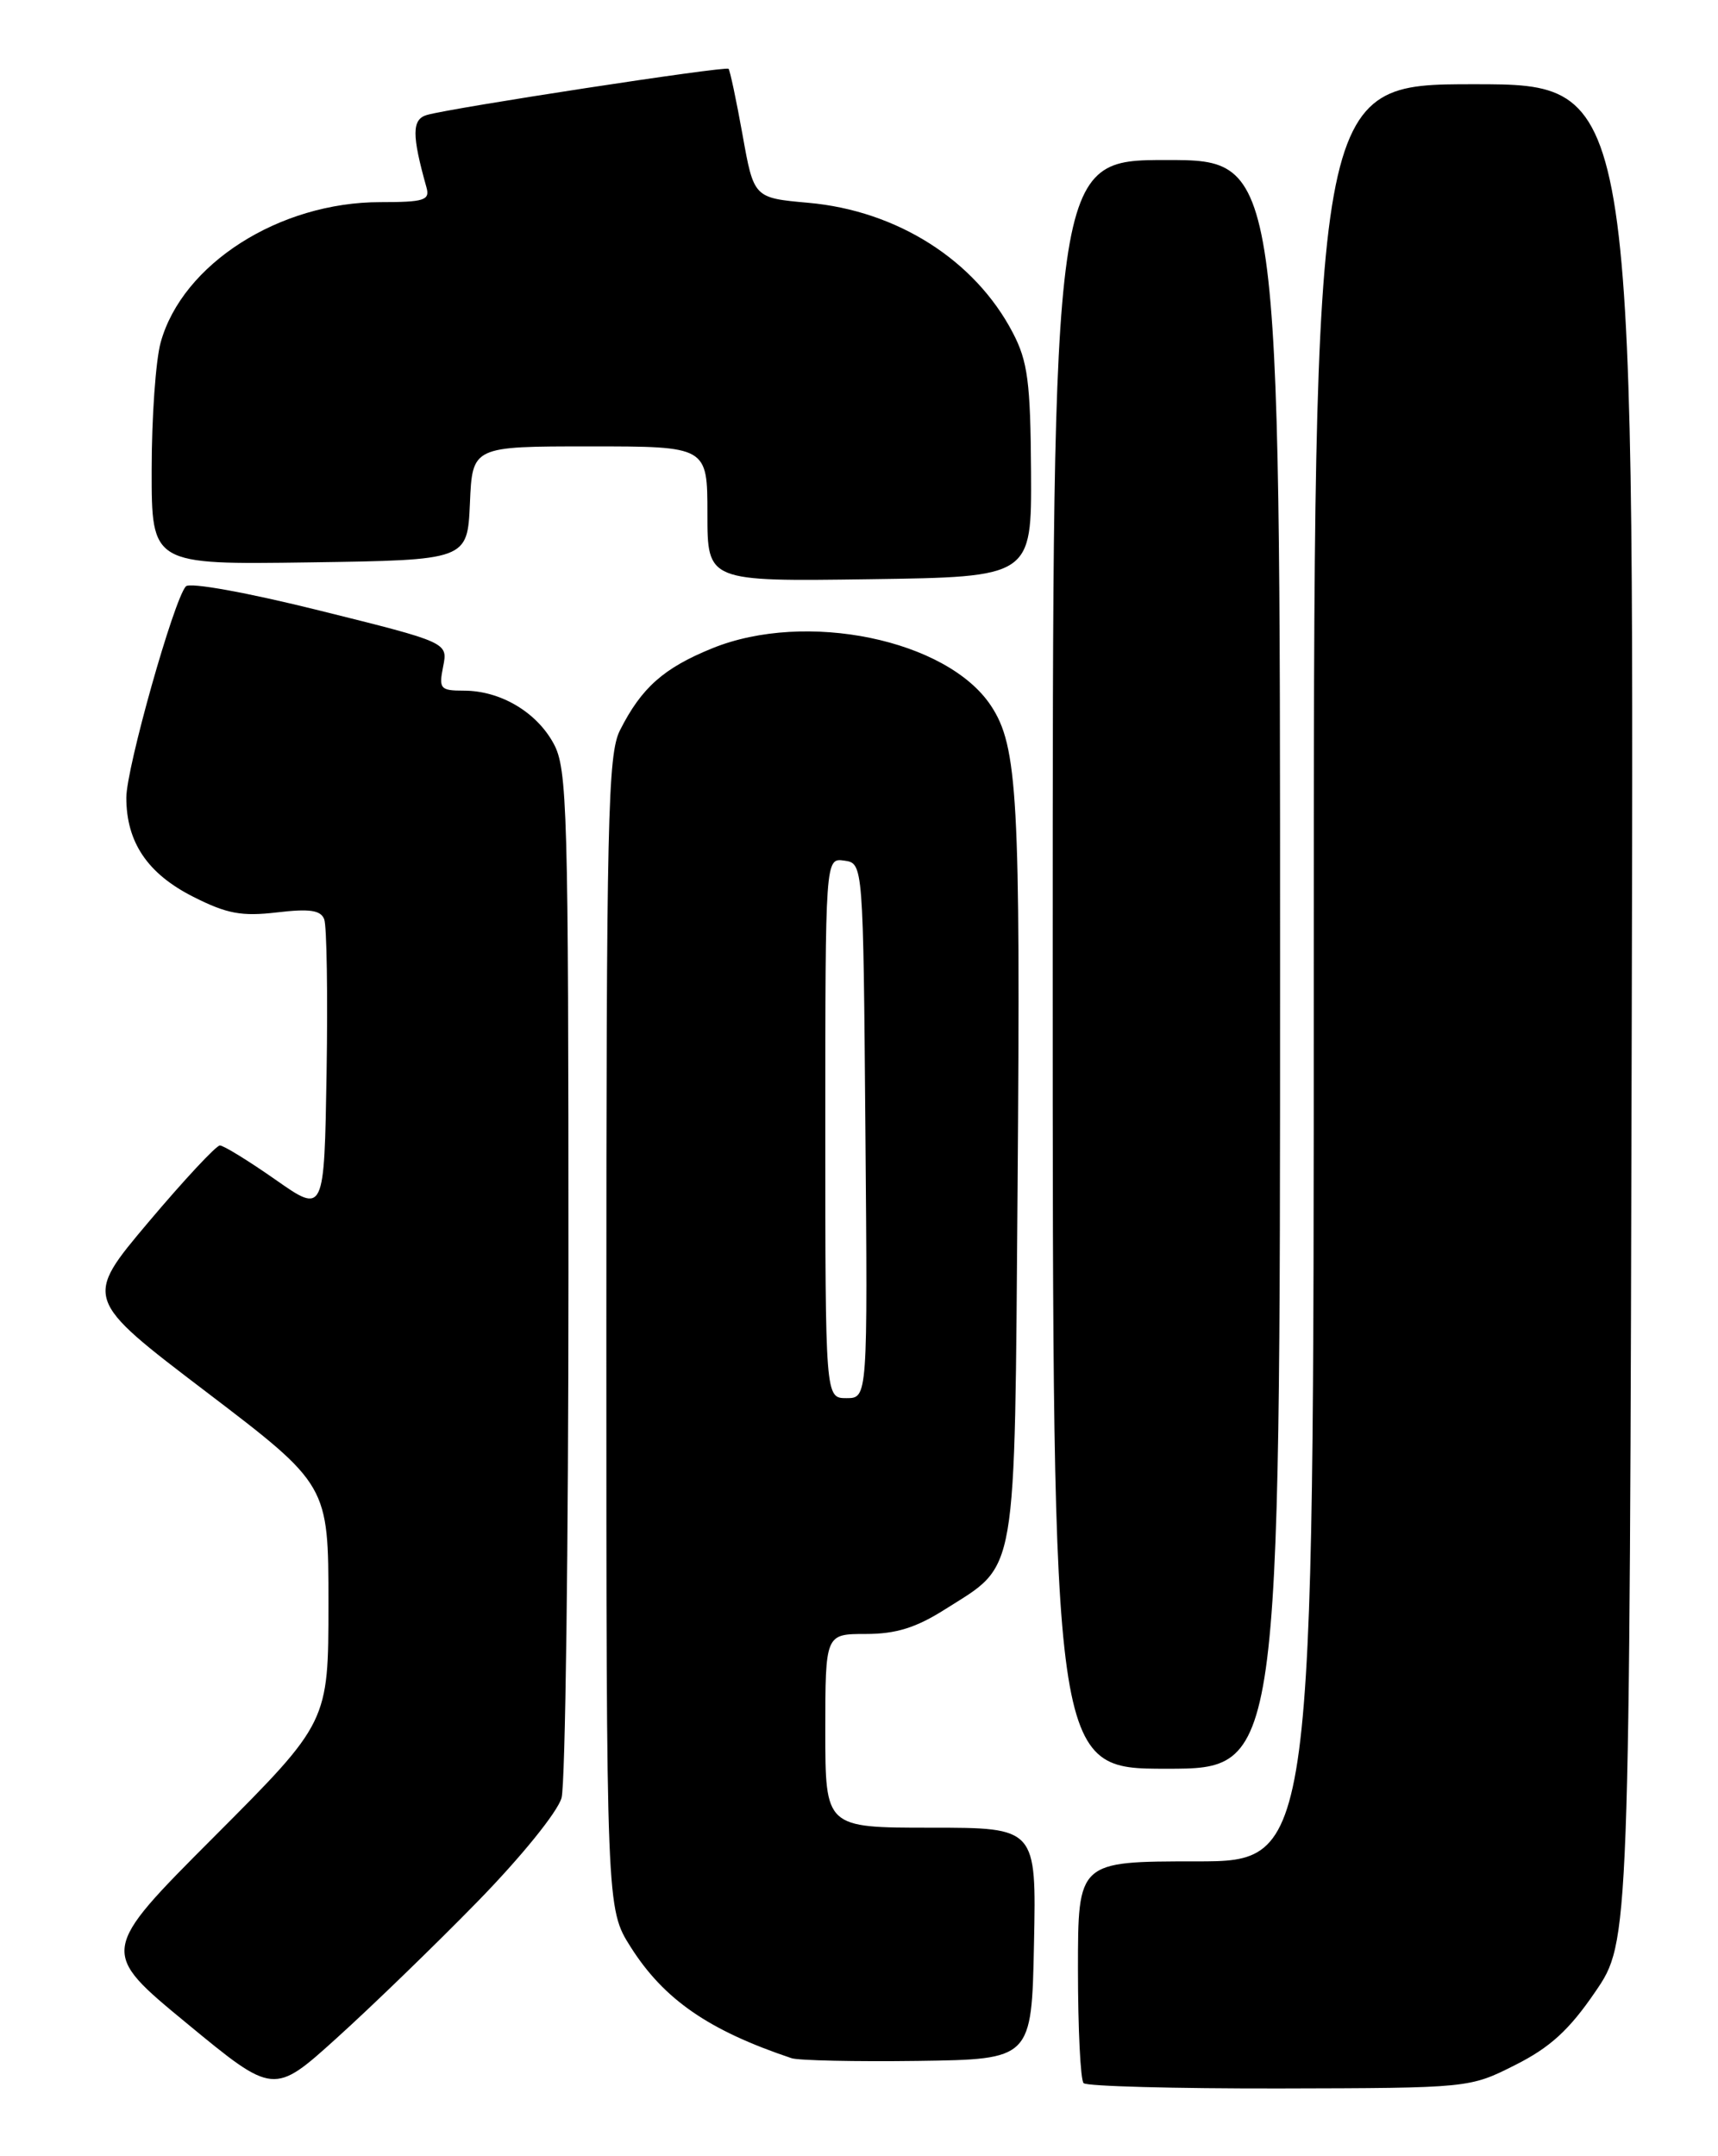 <?xml version="1.0" encoding="UTF-8" standalone="no"?>
<!DOCTYPE svg PUBLIC "-//W3C//DTD SVG 1.1//EN" "http://www.w3.org/Graphics/SVG/1.1/DTD/svg11.dtd" >
<svg xmlns="http://www.w3.org/2000/svg" xmlns:xlink="http://www.w3.org/1999/xlink" version="1.1" viewBox="0 0 204 256">
 <g >
 <path fill="currentColor"
d=" M 56.68 225.80 C 61.88 220.48 66.21 215.13 66.68 213.46 C 67.13 211.83 67.50 183.73 67.50 151.00 C 67.50 96.00 67.37 91.26 65.73 88.27 C 63.69 84.52 59.40 82.00 55.07 82.00 C 52.28 82.00 52.09 81.78 52.62 79.14 C 53.19 76.28 53.19 76.28 38.03 72.51 C 29.41 70.36 22.52 69.11 22.07 69.62 C 20.64 71.19 15.00 91.20 15.00 94.70 C 15.00 99.99 17.51 103.72 22.92 106.46 C 26.94 108.50 28.69 108.82 32.88 108.33 C 36.76 107.87 38.09 108.06 38.50 109.15 C 38.80 109.93 38.93 118.12 38.78 127.35 C 38.50 144.12 38.50 144.12 32.71 140.06 C 29.52 137.83 26.55 136.00 26.11 136.00 C 25.67 136.00 21.85 140.10 17.63 145.10 C 9.96 154.20 9.96 154.20 24.48 165.25 C 39.00 176.31 39.00 176.31 39.00 190.39 C 39.00 204.47 39.00 204.47 25.42 218.08 C 11.83 231.70 11.83 231.70 22.17 240.22 C 32.50 248.74 32.50 248.74 40.00 241.96 C 44.12 238.24 51.63 230.97 56.68 225.80 Z  M 179.93 245.17 C 184.07 243.09 186.34 241.01 189.43 236.48 C 193.50 230.53 193.50 230.53 193.76 120.26 C 194.03 10.00 194.03 10.00 175.01 10.00 C 156.00 10.00 156.00 10.00 156.00 115.50 C 156.00 221.00 156.00 221.00 142.00 221.00 C 128.00 221.00 128.00 221.00 128.00 233.83 C 128.00 240.89 128.30 246.97 128.67 247.33 C 129.03 247.70 139.50 247.98 151.92 247.96 C 174.50 247.91 174.50 247.91 179.93 245.17 Z  M 122.78 230.75 C 123.06 217.00 123.06 217.00 110.53 217.00 C 98.00 217.00 98.00 217.00 98.00 205.50 C 98.00 194.00 98.00 194.00 102.80 194.00 C 106.40 194.00 108.77 193.26 112.24 191.06 C 120.88 185.58 120.46 188.04 120.83 141.05 C 121.19 94.71 120.85 88.59 117.67 83.79 C 112.46 75.92 95.68 72.46 84.58 76.97 C 78.81 79.31 76.17 81.65 73.62 86.70 C 72.17 89.55 72.00 97.28 72.00 158.25 C 72.00 226.61 72.00 226.61 74.89 231.17 C 78.84 237.40 84.15 241.07 94.00 244.37 C 94.83 244.64 101.58 244.79 109.00 244.69 C 122.50 244.50 122.50 244.50 122.78 230.75 Z  M 152.00 114.50 C 152.00 19.00 152.00 19.00 138.50 19.00 C 125.00 19.00 125.00 19.00 125.00 114.50 C 125.00 210.00 125.00 210.00 138.50 210.00 C 152.00 210.00 152.00 210.00 152.00 114.50 Z  M 122.43 56.00 C 122.36 45.36 122.04 42.90 120.26 39.50 C 115.77 30.89 106.53 25.02 96.00 24.08 C 89.51 23.50 89.51 23.50 88.17 16.00 C 87.43 11.88 86.68 8.35 86.51 8.17 C 86.16 7.82 53.70 12.79 50.69 13.65 C 48.90 14.17 48.89 16.02 50.64 22.25 C 51.07 23.78 50.37 24.00 45.16 24.00 C 33.17 24.00 21.66 31.34 19.08 40.65 C 18.49 42.77 18.01 49.57 18.01 55.77 C 18.00 67.04 18.00 67.04 36.75 66.77 C 55.50 66.50 55.50 66.50 55.80 59.75 C 56.09 53.00 56.09 53.00 70.05 53.00 C 84.00 53.00 84.00 53.00 84.00 61.02 C 84.00 69.04 84.00 69.04 103.25 68.77 C 122.50 68.50 122.50 68.50 122.43 56.00 Z  M 98.00 133.93 C 98.00 101.86 98.00 101.86 100.25 102.18 C 102.50 102.50 102.50 102.50 102.76 134.25 C 103.03 166.00 103.03 166.00 100.51 166.00 C 98.00 166.00 98.00 166.00 98.00 133.93 Z "/>
</g>
</svg>